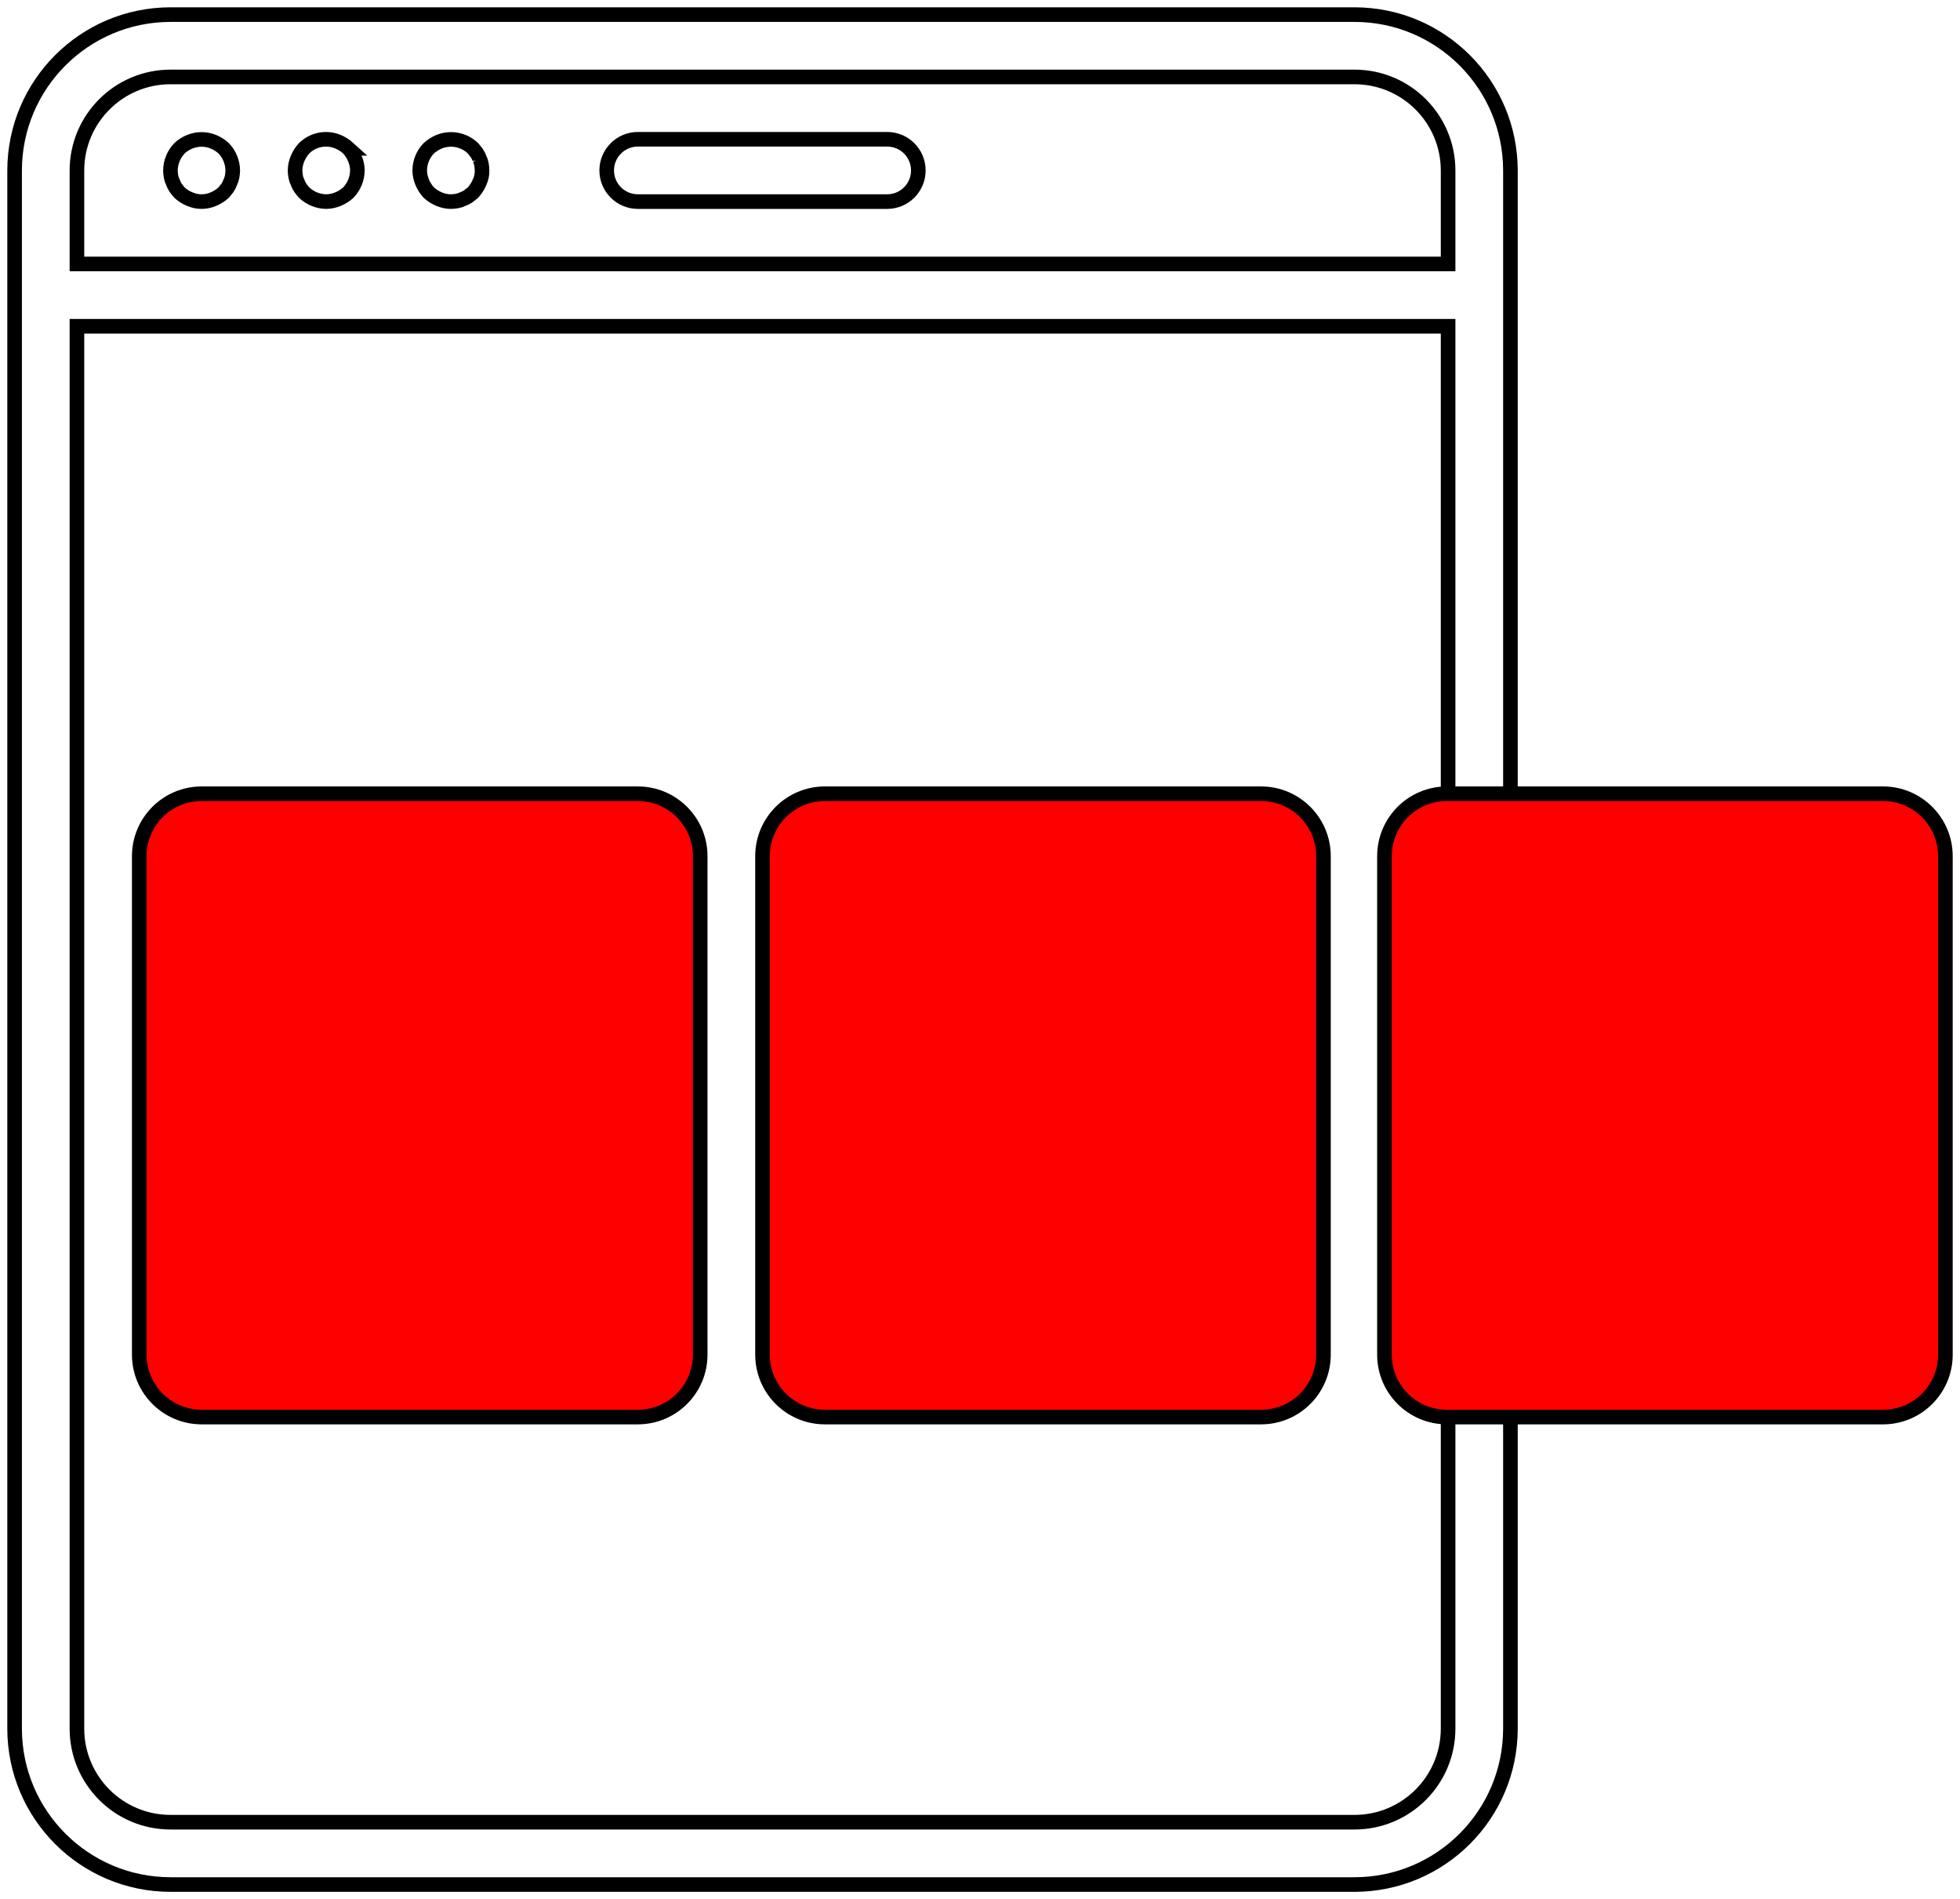 <?xml version="1.0" encoding="UTF-8" standalone="no"?>
<!-- Generator: Adobe Illustrator 19.0.0, SVG Export Plug-In . SVG Version: 6.00 Build 0)  -->

<svg
   xmlns:dc="http://purl.org/dc/elements/1.1/"
   xmlns:cc="http://creativecommons.org/ns#"
   xmlns:rdf="http://www.w3.org/1999/02/22-rdf-syntax-ns#"
   xmlns:svg="http://www.w3.org/2000/svg"
   xmlns="http://www.w3.org/2000/svg"
   xmlns:sodipodi="http://sodipodi.sourceforge.net/DTD/sodipodi-0.dtd"
   xmlns:inkscape="http://www.inkscape.org/namespaces/inkscape"
   version="1.1"
   id="Capa_1"
   x="0px"
   y="0px"
   viewBox="0 0 536.706 520"
   xml:space="preserve"
   inkscape:version="0.92.3 (2405546, 2018-03-11)"
   sodipodi:docname="adminBanners.svg"
   width="536.706"
   height="520"><defs
     id="defs71" /><sodipodi:namedview
     pagecolor="#ffffff"
     bordercolor="#666666"
     borderopacity="1"
     objecttolerance="10"
     gridtolerance="10"
     guidetolerance="10"
     inkscape:pageopacity="0"
     inkscape:pageshadow="2"
     inkscape:window-width="1280"
     inkscape:window-height="743"
     id="namedview69"
     showgrid="false"
     inkscape:zoom="0.65186406"
     inkscape:cx="25.647641"
     inkscape:cy="213.70164"
     inkscape:window-x="0"
     inkscape:window-y="0"
     inkscape:window-maximized="1"
     inkscape:current-layer="Capa_1"
     fit-margin-top="0"
     fit-margin-left="0"
     fit-margin-right="0"
     fit-margin-bottom="0" /><path
     inkscape:connector-curvature="0"
     id="path9"
     d="m 58.442,38.812 c -2.079,-0.85 -4.409,-0.85 -6.487,0 -1.044,0.413 -1.999,1.023 -2.813,1.796 -1.559,1.635 -2.443,3.799 -2.475,6.059 0.013,0.572 0.071,1.141 0.171,1.704 0.091,0.535 0.263,1.053 0.508,1.537 0.188,0.544 0.447,1.062 0.771,1.538 0.316,0.447 0.658,0.874 1.025,1.279 0.815,0.771 1.77,1.379 2.813,1.792 2.066,0.911 4.421,0.911 6.487,0 1.034,-0.434 1.986,-1.04 2.817,-1.792 0.341,-0.429 0.683,-0.854 1.021,-1.279 0.324,-0.476 0.583,-0.993 0.771,-1.538 0.245,-0.485 0.418,-1.003 0.512,-1.538 0.098,-0.563 0.155,-1.133 0.171,-1.704 -0.033,-2.259 -0.917,-4.422 -2.475,-6.059 -0.83,-0.753 -1.783,-1.361 -2.817,-1.795 z"
     style="stroke-width:4;stroke-miterlimit:4;stroke-dasharray:none;fill:none;stroke:#000000;stroke-opacity:1" /><path
     inkscape:connector-curvature="0"
     id="path11"
     d="m 95.392,40.608 c -0.83,-0.754 -1.783,-1.362 -2.817,-1.796 -3.178,-1.338 -6.849,-0.629 -9.301,1.796 -0.754,0.828 -1.362,1.78 -1.796,2.813 -0.436,1.027 -0.667,2.13 -0.679,3.246 0.014,0.572 0.071,1.141 0.171,1.704 0.091,0.535 0.263,1.053 0.508,1.537 0.187,0.544 0.447,1.062 0.771,1.538 0.316,0.447 0.658,0.874 1.025,1.279 1.636,1.558 3.8,2.441 6.059,2.475 1.115,-0.014 2.216,-0.246 3.242,-0.683 1.033,-0.434 1.986,-1.04 2.817,-1.791 1.557,-1.637 2.44,-3.8 2.475,-6.059 -0.013,-1.116 -0.245,-2.219 -0.683,-3.246 -0.435,-1.032 -1.04,-1.983 -1.792,-2.813 z"
     style="stroke-width:4;stroke-miterlimit:4;stroke-dasharray:none;fill:none;stroke:#000000;stroke-opacity:1" /><path
     inkscape:connector-curvature="0"
     id="path13"
     d="m 131.317,43.421 c -0.188,-0.543 -0.448,-1.058 -0.771,-1.533 -0.338,-0.429 -0.679,-0.854 -1.021,-1.28 -2.473,-2.387 -6.121,-3.091 -9.304,-1.796 -1.033,0.434 -1.985,1.041 -2.813,1.796 -1.573,1.627 -2.459,3.796 -2.475,6.059 0.012,1.115 0.243,2.216 0.679,3.242 0.434,1.034 1.041,1.987 1.796,2.817 0.83,0.752 1.781,1.358 2.813,1.792 1.027,0.438 2.13,0.67 3.246,0.683 0.571,-0.016 1.141,-0.073 1.704,-0.171 0.535,-0.095 1.053,-0.268 1.537,-0.513 0.544,-0.188 1.062,-0.447 1.538,-0.771 0.425,-0.338 0.85,-0.679 1.279,-1.021 0.752,-0.831 1.358,-1.783 1.792,-2.817 0.478,-1.012 0.712,-2.123 0.683,-3.242 -0.015,-0.573 -0.072,-1.144 -0.171,-1.708 -0.095,-0.534 -0.267,-1.052 -0.512,-1.537 z"
     style="stroke-width:4;stroke-miterlimit:4;stroke-dasharray:none;fill:none;stroke:#000000;stroke-opacity:1" /><path
     inkscape:connector-curvature="0"
     id="path15"
     d="m 242.933,38.133 -68.267,0 c -4.713,0 -8.533,3.82 -8.533,8.533 0,4.713 3.82,8.533 8.533,8.533 l 68.267,0 c 4.713,0 8.533,-3.82 8.533,-8.533 0,-4.713 -3.82,-8.533 -8.533,-8.533 z"
     style="stroke-width:4;stroke-miterlimit:4;stroke-dasharray:none;fill:none;stroke:#000000;stroke-opacity:1" /><path
     inkscape:connector-curvature="0"
     id="path17"
     d="m 174.667,217.333 -119.467,0 c -9.422,0.009 -17.057,7.645 -17.067,17.067 l 0,136.533 C 38.142,380.355 45.778,387.99 55.2,388 l 119.467,0 c 9.422,-0.009 17.057,-7.645 17.067,-17.067 l 0,-136.533 c -0.01,-9.422 -7.646,-17.057 -17.067,-17.067 z"
     style="fill:#ff0000;fill-opacity:1;stroke:#000000;stroke-width:4;stroke-miterlimit:4;stroke-dasharray:none;stroke-opacity:1"
     sodipodi:nodetypes="ccccccccc" /><path
     inkscape:connector-curvature="0"
     id="path19"
     d="m 345.333,217.333 -119.466,0 c -9.422,0.009 -17.057,7.645 -17.067,17.067 l 0,136.533 c 0.009,9.422 7.645,17.057 17.067,17.067 l 119.467,0 c 9.422,-0.009 17.057,-7.645 17.067,-17.067 l 0,-136.533 c -0.01,-9.422 -7.646,-17.057 -17.068,-17.067 z"
     style="fill:#ff0000;fill-opacity:1;stroke:#000000;stroke-width:4;stroke-miterlimit:4;stroke-dasharray:none;stroke-opacity:1"
     sodipodi:nodetypes="ccccccccc" /><path
     inkscape:connector-curvature="0"
     id="path21"
     d="M 413.6,46.667 C 413.572,23.114 394.486,4.028 370.933,4 L 46.667,4 C 23.114,4.028 4.028,23.114 4,46.667 L 4,473.334 C 4.028,496.886 23.114,515.972 46.667,516 l 324.267,0 c 23.553,-0.028 42.639,-19.114 42.667,-42.667 C 413.6,331.111 413.6,188.889 413.6,46.667 Z m -392.533,0 c 0.015,-14.132 11.468,-25.585 25.6,-25.6 l 324.267,0 c 14.132,0.015 25.585,11.468 25.6,25.6 l 0,25.6 -375.467,0 z m 375.466,426.666 c -0.015,14.132 -11.468,25.585 -25.6,25.6 l -324.266,0 c -14.132,-0.015 -25.585,-11.468 -25.6,-25.6 l 0,-384 375.467,0 c 9.2e-4,127.986 -8.5e-4,256.081 -10e-4,384 z"
     sodipodi:nodetypes="ccccccccccccccccccccccc"
     style="fill:none;stroke:#000000;stroke-width:4;stroke-miterlimit:4;stroke-dasharray:none;stroke-opacity:1" /><g
     id="g39"
     transform="translate(4,4)"
     style="stroke-width:4;stroke-miterlimit:4;stroke-dasharray:none" /><g
     id="g41"
     transform="translate(4,4)"
     style="stroke-width:4;stroke-miterlimit:4;stroke-dasharray:none" /><g
     id="g43"
     transform="translate(4,4)"
     style="stroke-width:4;stroke-miterlimit:4;stroke-dasharray:none" /><g
     id="g45"
     transform="translate(4,4)"
     style="stroke-width:4;stroke-miterlimit:4;stroke-dasharray:none" /><g
     id="g47"
     transform="translate(4,4)"
     style="stroke-width:4;stroke-miterlimit:4;stroke-dasharray:none" /><g
     id="g49"
     transform="translate(4,4)"
     style="stroke-width:4;stroke-miterlimit:4;stroke-dasharray:none" /><g
     id="g51"
     transform="translate(4,4)"
     style="stroke-width:4;stroke-miterlimit:4;stroke-dasharray:none" /><g
     id="g53"
     transform="translate(4,4)"
     style="stroke-width:4;stroke-miterlimit:4;stroke-dasharray:none" /><g
     id="g55"
     transform="translate(4,4)"
     style="stroke-width:4;stroke-miterlimit:4;stroke-dasharray:none" /><g
     id="g57"
     transform="translate(4,4)"
     style="stroke-width:4;stroke-miterlimit:4;stroke-dasharray:none" /><g
     id="g59"
     transform="translate(4,4)"
     style="stroke-width:4;stroke-miterlimit:4;stroke-dasharray:none" /><g
     id="g61"
     transform="translate(4,4)"
     style="stroke-width:4;stroke-miterlimit:4;stroke-dasharray:none" /><g
     id="g63"
     transform="translate(4,4)"
     style="stroke-width:4;stroke-miterlimit:4;stroke-dasharray:none" /><g
     id="g65"
     transform="translate(4,4)"
     style="stroke-width:4;stroke-miterlimit:4;stroke-dasharray:none" /><g
     id="g67"
     transform="translate(4,4)"
     style="stroke-width:4;stroke-miterlimit:4;stroke-dasharray:none" /><path
     d="m 515.638,217.333 -119.466,0 c -9.422,0.009 -17.057,7.645 -17.067,17.067 l 0,136.533 c 0.009,9.422 7.645,17.057 17.067,17.067 l 119.467,0 c 9.422,-0.009 17.057,-7.645 17.067,-17.067 l 0,-136.533 c -0.01,-9.422 -7.646,-17.057 -17.068,-17.067 z"
     id="path3449"
     inkscape:connector-curvature="0"
     style="fill:#ff0000;fill-opacity:1;stroke:#000000;stroke-width:4;stroke-miterlimit:4;stroke-dasharray:none;stroke-opacity:1"
     sodipodi:nodetypes="ccccccccc" /></svg>